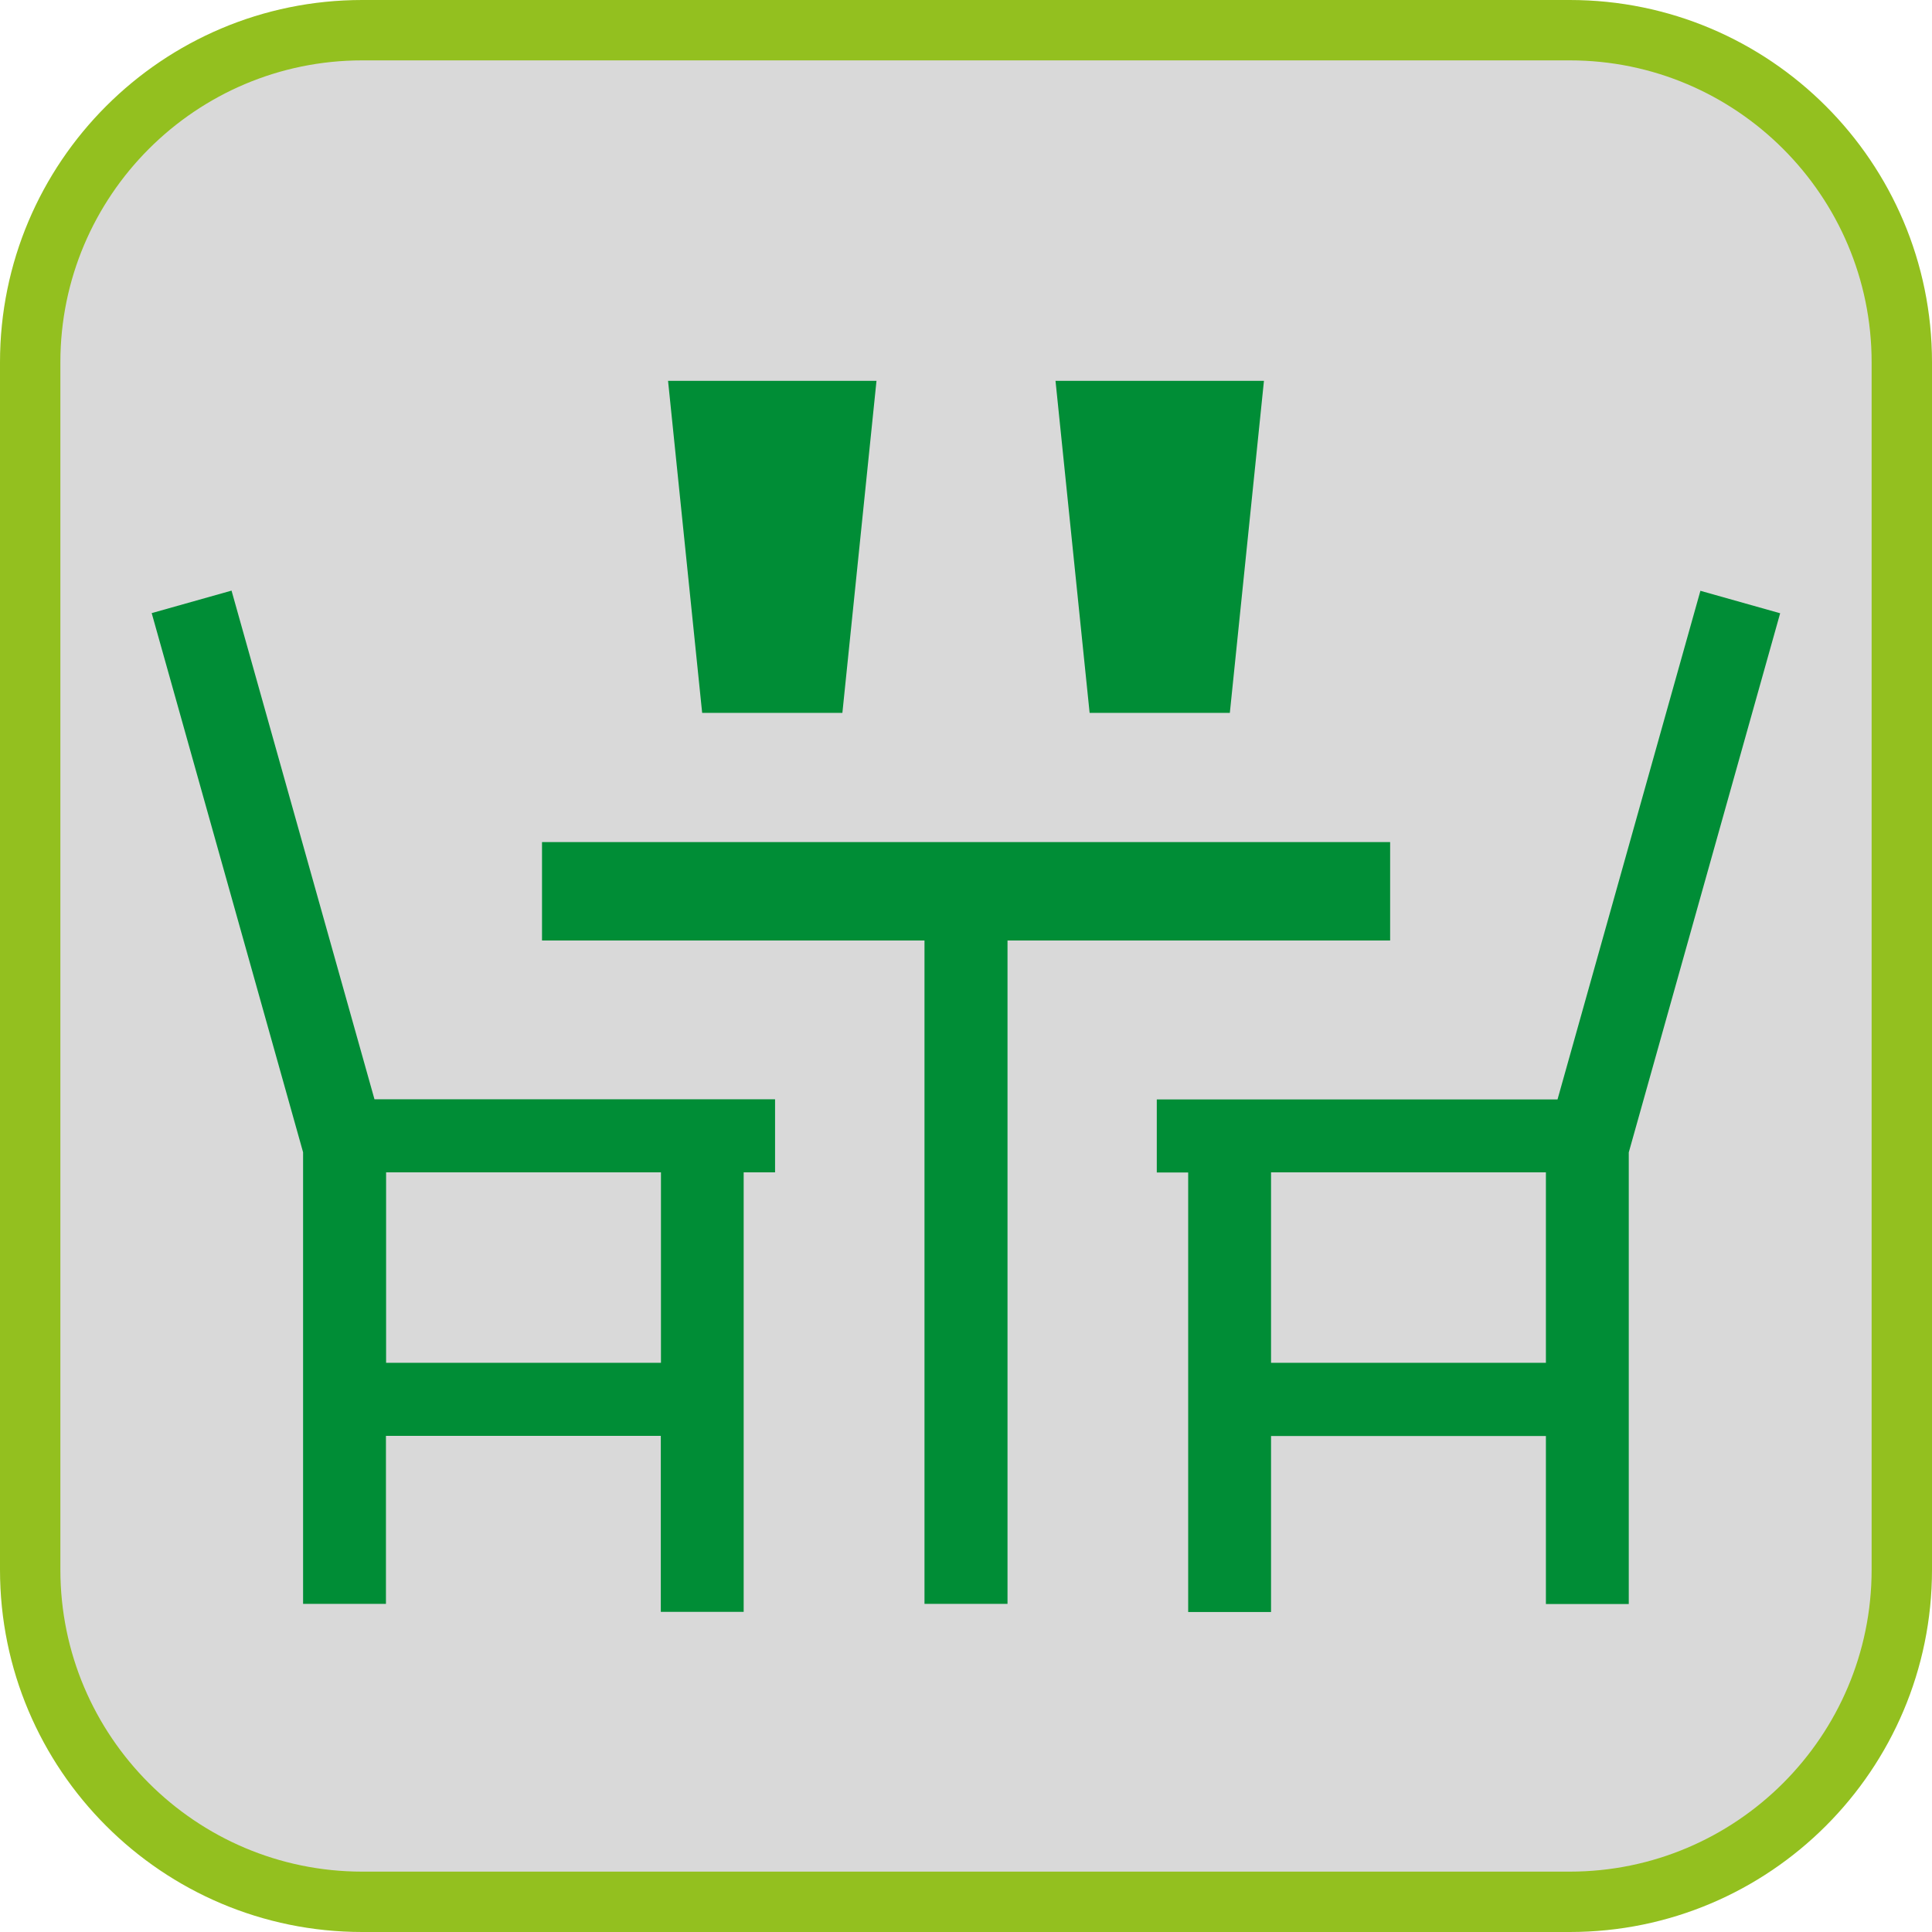 <?xml version="1.0" encoding="UTF-8"?><svg xmlns="http://www.w3.org/2000/svg" viewBox="0 0 128 128"><defs><style>.cls-1{fill:#008d36;}.cls-2{fill:#d9d9d9;}.cls-3{fill:#93c01f;}</style></defs><g id="cuadrobase"><g><rect class="cls-2" x="2" y="2" width="124" height="124" rx="22" ry="22"/><path class="cls-3" d="M104,4c11.03,0,20,8.97,20,20V104c0,11.03-8.97,20-20,20H24c-11.03,0-20-8.97-20-20V24C4,12.97,12.97,4,24,4H104m0-4H24C10.75,0,0,10.75,0,24V104C0,117.25,10.75,128,24,128H104c13.25,0,24-10.75,24-24V24c0-13.25-10.75-24-24-24h0Z"/></g></g><g id="figura"><g><polygon class="cls-1" points="92.1 55.79 35.91 55.79 35.91 62.31 61.25 62.31 61.25 106.26 66.75 106.26 66.75 62.31 92.1 62.31 92.1 55.79"/><path class="cls-1" d="M112.66,39.13l-9.47,33.71h-26.55v4.84h2.08v29.12h5.49v-11.66h18.21v11.13h5.49v-29.92l10.03-35.72-5.29-1.49Zm-10.24,51.16h-18.21v-12.62h18.21v12.62Z"/><path class="cls-1" d="M15.34,39.13l-5.29,1.49,10.03,35.72v29.92h5.49v-11.13h18.21v11.66h5.49v-29.12h2.08v-4.84H24.81L15.34,39.13Zm10.24,38.54h18.21v12.62H25.58v-12.62Z"/><polygon class="cls-1" points="81.48 47.23 83.74 25.23 69.93 25.23 72.19 47.23 81.48 47.23"/><polygon class="cls-1" points="55.81 47.23 58.07 25.23 44.26 25.23 46.52 47.23 55.81 47.23"/></g></g></svg>